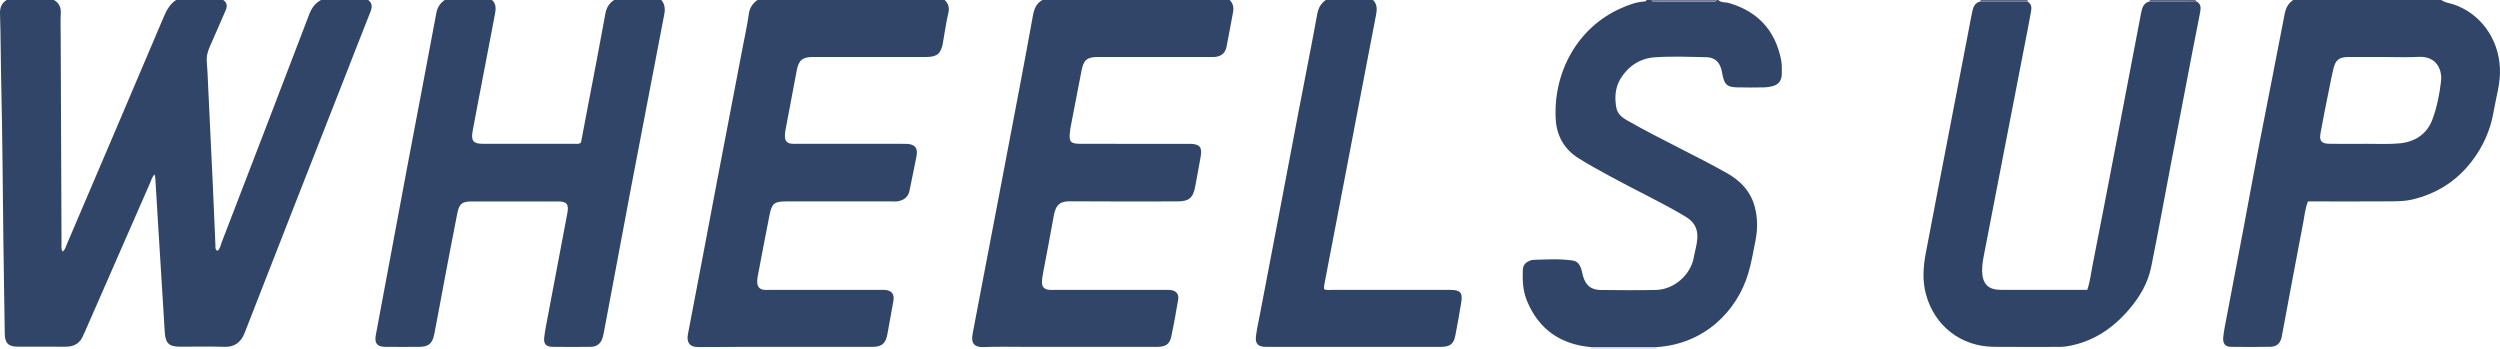 <?xml version="1.0" encoding="iso-8859-1"?>
<!-- Generator: Adobe Illustrator 27.0.0, SVG Export Plug-In . SVG Version: 6.00 Build 0)  -->
<svg version="1.1" id="Layer_1" xmlns="http://www.w3.org/2000/svg" xmlns:xlink="http://www.w3.org/1999/xlink" x="0px" y="0px"
	 viewBox="0 0 1535.088 214" style="enable-background:new 0 0 1535.088 214;" xml:space="preserve">
<g>
	<path style="fill:#304568;" d="M226.08,0c2.796,2.088,2.445,4.597,1.295,7.482c-5.157,12.944-10.188,25.938-15.274,38.91
		c-20.652,52.665-41.365,105.306-61.886,158.022c-2.461,6.323-6.818,8.741-12.406,8.553c-9.151-0.308-18.319-0.057-27.48-0.092
		c-6.658-0.025-8.76-2.228-9.162-8.967c-1.215-20.402-2.52-40.798-3.778-61.198c-0.686-11.112-1.345-22.227-2.03-33.339
		c-0.04-0.654-0.214-1.3-0.38-2.263c-1.705,1.528-2.067,3.501-2.808,5.188c-13.412,30.533-26.766,61.092-40.137,91.643
		c-0.266,0.608-0.62,1.181-0.856,1.8c-1.9,4.985-5.623,7.161-10.833,7.15c-9.827-0.02-19.655,0.042-29.482-0.024
		c-5.686-0.038-7.842-2.139-7.941-7.833c-0.328-18.801-0.595-37.603-0.839-56.405c-0.414-31.955-0.537-63.916-1.3-95.863
		C0.43,37.959,0.494,23.152,0.009,8.356C-0.113,4.64,0.964,1.931,4.08,0c9.667,0,19.333,0,29,0c3.267,1.809,4.43,4.56,4.235,8.271
		c-0.236,4.485-0.071,8.993-0.053,13.49c0.163,42.631,0.328,85.262,0.512,127.893c0.007,1.571-0.342,3.226,0.662,4.835
		c1.689-1.257,2.013-3.134,2.707-4.758c19.882-46.543,39.783-93.077,59.533-139.675C102.394,6.002,104.436,2.49,108.08,0
		c9.667,0,19.333,0,29,0c2.464,1.738,2.609,3.868,1.423,6.514c-3.259,7.268-6.306,14.632-9.575,21.896
		c-1.391,3.091-2.243,6.151-1.936,9.602c0.426,4.797,0.558,9.62,0.788,14.434c1,20.922,2.009,41.843,2.976,62.766
		c0.537,11.626,0.993,23.256,1.504,34.884c0.062,1.412-0.397,3.028,1.304,3.966c1.629-1.402,1.875-3.486,2.576-5.306
		c17.947-46.591,35.91-93.176,53.688-139.832c1.513-3.971,3.628-6.926,7.253-8.923C206.746,0,216.413,0,226.08,0z"/>
	<path style="fill:#304568;" d="M406.08,0c2.188,2.595,2.434,5.518,1.809,8.763c-6.913,35.864-13.814,71.731-20.629,107.615
		c-5.513,29.029-10.904,58.082-16.358,87.122c-0.245,1.304-0.51,2.611-0.886,3.882c-1.055,3.567-3.508,5.551-7.309,5.594
		c-7.829,0.088-15.66,0.103-23.488-0.006c-3.897-0.054-5.509-1.78-5.062-5.695c0.507-4.445,1.441-8.845,2.272-13.249
		c3.967-21.044,7.976-42.079,11.938-63.124c1.025-5.444-0.298-7.183-5.619-7.198c-17.825-0.049-35.65-0.046-53.475-0.002
		c-5.449,0.013-7.324,1.516-8.438,7.109c-2.693,13.513-5.246,27.054-7.816,40.592c-2.137,11.254-4.157,22.531-6.35,33.774
		c-1.153,5.911-3.611,7.805-9.619,7.822c-6.83,0.02-13.661,0.054-20.49-0.012c-5.044-0.048-6.731-2.262-5.793-7.277
		c6.497-34.761,12.944-69.532,19.488-104.284c5.867-31.158,11.899-62.285,17.676-93.459c0.666-3.592,2.392-5.986,5.152-7.967
		c9.667,0,19.333,0,29,0c2.746,2.452,2.41,5.61,1.831,8.71c-2.069,11.082-4.235,22.145-6.356,33.217
		c-2.466,12.872-4.981,25.734-7.356,38.623c-1.091,5.923,0.449,7.749,6.279,7.759c18.972,0.03,37.944,0.016,56.917,0
		c1.122-0.001,2.362,0.315,3.38-0.924c1.418-7.468,2.865-15.11,4.32-22.75c3.567-18.733,7.243-37.447,10.618-56.215
		C372.39,4.656,374.023,2,377.08,0C386.746,0,396.413,0,406.08,0z"/>
	<path style="fill:#304568;" d="M580.08,0c2.24,2.254,3.038,4.644,2.232,8.01c-1.467,6.126-2.257,12.413-3.389,18.621
		c-1.159,6.354-3.632,8.364-10.25,8.367c-23.164,0.011-46.328-0.002-69.492,0.008c-6.361,0.003-8.739,1.903-9.925,8.074
		c-2.382,12.395-4.714,24.8-7.022,37.208c-0.242,1.299-0.309,2.658-0.244,3.979c0.115,2.32,1.485,3.655,3.744,3.944
		c1.314,0.168,2.661,0.106,3.992,0.106c21.331,0.005,42.662,0.004,63.993,0.004c1,0,2.002-0.042,2.999,0.008
		c5.102,0.255,6.996,2.512,6.07,7.418c-1.016,5.381-2.162,10.737-3.251,16.103c-0.363,1.788-0.709,3.579-1.091,5.362
		c-0.851,3.973-3.618,5.817-7.369,6.41c-1.302,0.206-2.661,0.058-3.993,0.059c-21.498,0.002-42.995-0.006-64.493,0.005
		c-7.072,0.004-8.649,1.19-10.062,8.26c-2.539,12.7-4.924,25.431-7.336,38.156c-0.215,1.136-0.275,2.328-0.215,3.483
		c0.129,2.495,1.493,4.044,3.91,4.362c1.311,0.172,2.662,0.049,3.995,0.049c22.164,0.001,44.328,0.001,66.493,0.001
		c1.333,0,2.672-0.074,3.998,0.027c4.122,0.314,5.927,2.612,5.215,6.666c-1.207,6.871-2.432,13.74-3.714,20.598
		c-1.055,5.646-3.486,7.7-9.177,7.703c-35.663,0.018-71.326-0.097-106.987,0.119c-5.638,0.034-7.191-3.326-6.301-7.909
		c6.046-31.139,11.849-62.325,17.781-93.486c5.185-27.239,10.438-54.465,15.652-81.698c1.374-7.177,2.936-14.328,3.978-21.554
		c0.546-3.784,2.36-6.357,5.262-8.464C503.413,0,541.746,0,580.08,0z"/>
	<path style="fill:#304568;" d="M755.08,0c2.147,2.183,2.604,4.746,2.02,7.705c-1.381,7.002-2.543,14.048-3.965,21.041
		c-0.796,3.917-3.329,5.927-7.318,6.232c-1.16,0.089-2.331,0.023-3.498,0.023c-22.658,0.001-45.317-0.004-67.975,0.003
		c-7.019,0.002-8.996,1.746-10.317,8.707c-2.229,11.744-4.536,23.473-6.802,35.21c-0.094,0.489-0.099,0.994-0.165,1.489
		c-0.897,6.788,0.078,7.904,7.021,7.907c21.326,0.009,42.651,0.003,63.977,0.003c1,0,2-0.027,2.999,0.005
		c5.675,0.181,7.221,2.147,6.185,7.901c-1.119,6.213-2.206,12.432-3.415,18.628c-1.331,6.823-3.845,8.815-11.023,8.821
		c-21.825,0.018-43.652,0.119-65.476-0.069c-5.747-0.05-8.964,1.404-10.269,8.858c-2.032,11.61-4.343,23.171-6.496,34.76
		c-0.364,1.958-0.721,3.95-0.747,5.931c-0.04,3.11,1.398,4.557,4.476,4.823c1.158,0.1,2.331,0.02,3.497,0.02
		c22.325,0,44.65-0.001,66.976,0.003c1.332,0,2.678-0.08,3.994,0.076c3.378,0.401,5.236,2.447,4.693,5.742
		c-1.27,7.699-2.645,15.389-4.299,23.012c-1.004,4.628-3.516,6.163-8.818,6.166c-26.157,0.014-52.314,0.006-78.471,0.006
		c-9.33,0-18.67-0.256-27.986,0.096c-5.636,0.213-7.763-2.367-6.664-8.071c1.759-9.13,3.465-18.271,5.209-27.404
		c3.551-18.591,7.122-37.179,10.67-55.771c4.232-22.177,8.471-44.352,12.664-66.536c2.868-15.172,5.718-30.347,8.456-45.542
		C634.948,5.694,636.2,2.105,640.08,0C678.413,0,716.746,0,755.08,0z"/>
	<path style="fill:#304568;" d="M1499.08,0c2.277,1.714,5.132,1.882,7.705,2.765c15.529,5.332,27.39,20.076,28.262,39.189
		c0.416,9.118-2.386,17.728-3.878,26.555c-1.929,11.407-6.478,21.538-13.507,30.661c-9.415,12.22-21.771,19.907-36.658,23.4
		c-4.32,1.014-8.931,1.031-13.412,1.066c-15.158,0.121-30.318,0.046-45.477,0.046c-1.638,0-3.276,0-4.936,0
		c-1.757,4.396-2.1,8.73-2.908,12.913c-4.501,23.311-8.797,46.662-13.174,69.997c-0.77,4.103-2.919,6.267-6.97,6.346
		c-8.16,0.158-16.326,0.14-24.486,0.017c-3.405-0.052-4.947-2.159-4.465-6.285c0.5-4.28,1.41-8.515,2.213-12.756
		c3.522-18.597,7.094-37.184,10.601-55.784c3.199-16.968,6.245-33.965,9.524-50.918c5.076-26.242,10.371-52.441,15.358-78.699
		c0.705-3.711,2.227-6.435,5.209-8.513C1438.413,0,1468.746,0,1499.08,0z M1464.458,35.002c-7.485,0-14.97-0.022-22.455,0.007
		c-5.746,0.022-7.944,1.777-9.294,7.51c-0.835,3.547-1.535,7.127-2.247,10.701c-1.877,9.425-3.854,18.832-5.537,28.291
		c-0.923,5.188,0.462,6.714,5.664,6.784c7.484,0.1,14.97,0.05,22.454,0.02c6.817-0.028,13.678,0.356,20.439-0.289
		c9.223-0.88,16.629-5.558,19.973-14.333c2.874-7.543,4.476-15.635,5.411-23.692c0.872-7.518-2.921-15.686-13.953-15.07
		C1478.114,35.311,1471.277,35.002,1464.458,35.002z"/>
	<path style="fill:#304568;" d="M1055.08,0c1.787,1.808,4.303,1.201,6.439,1.822c17.63,5.127,28.317,16.535,32.07,34.499
		c0.621,2.973,0.534,5.965,0.504,8.953c-0.043,4.354-2.045,6.828-6.192,7.76c-1.452,0.326-2.951,0.599-4.433,0.617
		c-5.661,0.071-11.327,0.157-16.984-0.006c-5.905-0.17-7.542-1.685-8.747-7.402c-0.24-1.138-0.398-2.297-0.695-3.42
		c-1.275-4.821-4.159-7.573-9.185-7.686c-10.652-0.239-21.356-0.696-31.956,0.068c-8.824,0.636-16.087,5.374-20.797,13.045
		c-3.334,5.43-3.763,11.622-2.626,17.828c0.68,3.71,3.32,5.966,6.48,7.759c10.544,5.985,21.309,11.553,32.122,17.026
		c9.776,4.948,19.51,9.97,29.084,15.302c8.65,4.817,14.993,11.514,17.459,21.352c1.644,6.556,1.665,13.191,0.37,19.79
		c-1.342,6.833-2.486,13.746-4.454,20.407c-6.81,23.052-26.774,43.575-56.422,45.427c-13.358,0.005-26.716,0.01-40.073,0.015
		c-18.725-1.68-32.113-10.766-39.397-28.352c-2.549-6.153-2.851-12.596-2.58-19.122c0.118-2.84,1.68-4.598,4.235-5.579
		c0.619-0.238,1.274-0.506,1.92-0.528c8.144-0.279,16.295-0.776,24.414,0.383c2.811,0.401,4.315,2.366,5.19,4.828
		c0.554,1.557,0.756,3.236,1.226,4.827c1.682,5.702,4.954,8.39,10.837,8.447c11.33,0.109,22.667,0.224,33.993-0.028
		c10.985-0.244,21.229-9.194,23.153-19.943c0.701-3.918,1.944-7.718,2.194-11.743c0.384-6.159-2.096-10.286-7.448-13.469
		c-15.014-8.928-30.859-16.268-46.153-24.649c-6.556-3.593-13.141-7.165-19.467-11.139c-8.623-5.417-13.275-13.707-13.873-23.63
		c-1.708-28.317,12.788-56.29,39.979-68.374c4.688-2.083,9.523-3.931,14.766-4.204c0.549-0.029,0.861-0.394,1.049-0.881c1,0,2,0,3,0
		c0.451,1.259,1.528,0.999,2.476,1c11.694,0.017,23.388,0.027,35.081,0.03c0.944,0,2.03,0.262,2.442-1.03
		C1054.413,0,1054.746,0,1055.08,0z"/>
	<path style="fill:#2F4467;" d="M843.08,0c2.722,2.66,2.485,5.913,1.845,9.243c-2.069,10.76-4.148,21.519-6.211,32.28
		c-4.219,22.011-8.426,44.025-12.644,66.036c-4.186,21.85-8.374,43.699-12.582,65.544c-0.282,1.461-0.649,2.897-0.404,4.462
		c1.735,0.847,3.596,0.406,5.385,0.409c23.986,0.036,47.973,0.018,71.959,0.028c6.282,0.003,7.787,1.634,6.811,7.707
		c-1.08,6.721-2.279,13.425-3.572,20.109c-1.055,5.455-3.221,7.123-8.98,7.173c-5.33,0.046-10.661,0.01-15.991,0.01
		c-29.483,0-58.966,0-88.45,0c-0.999,0-1.999,0.015-2.998-0.003c-4.858-0.086-6.661-1.966-6.017-6.829
		c0.566-4.274,1.522-8.496,2.332-12.737c4.173-21.853,8.365-43.703,12.528-65.557c3.728-19.57,7.399-39.151,11.148-58.717
		c3.874-20.219,7.916-40.406,11.626-60.654c0.684-3.73,2.256-6.415,5.213-8.504C823.746,0,833.413,0,843.08,0z"/>
	<path style="fill:#747792;" d="M1054.08,0c-0.412,1.292-1.498,1.03-2.442,1.03c-11.694-0.003-23.388-0.013-35.081-0.03
		c-0.948-0.001-2.026,0.259-2.476-1C1027.413,0,1040.746,0,1054.08,0z"/>
	<path style="fill:#CCCCD6;" d="M977.042,213.157c13.358-0.005,26.716-0.01,40.073-0.015c-0.041,0.285-0.053,0.571-0.035,0.858
		c-13.333,0-26.667,0-40,0C977.089,213.718,977.076,213.437,977.042,213.157z"/>
	<path style="fill:#5F6684;" d="M1245.08,0c-0.03,0.347-0.06,0.695-0.091,1.042c-9.674-0.038-19.349-0.076-29.023-0.114
		c0.185-0.291,0.223-0.601,0.114-0.928C1225.746,0,1235.413,0,1245.08,0z"/>
	<path style="fill:#5B6381;" d="M1319.909,0.892c0.104-0.288,0.161-0.586,0.171-0.892c9.333,0,18.667,0,28,0
		c0.216,0.214,0.32,0.473,0.312,0.778C1338.899,1.21,1329.404,0.992,1319.909,0.892z"/>
	<path style="fill:#304467;" d="M1319.909,0.892c9.495,0.099,18.99,0.317,28.483-0.115c3.513,1.5,2.975,4.505,2.471,7.264
		c-1.373,7.512-2.97,14.982-4.412,22.482c-4.485,23.32-8.949,46.644-13.402,69.97c-4.048,21.208-7.88,42.459-12.19,63.614
		c-1.956,9.6-6.874,18.001-13.166,25.449c-9.939,11.766-22.046,20.126-37.536,22.913c-1.652,0.297-3.275,0.532-4.942,0.531
		c-13.663-0.003-27.327,0.109-40.989-0.039c-20.258-0.22-36.437-12.919-41.658-32.374c-2.26-8.421-1.642-16.845-0.057-25.224
		c4.784-25.291,9.702-50.557,14.567-75.833c3.829-19.896,7.657-39.792,11.489-59.687c0.848-4.402,1.633-8.818,2.587-13.197
		c0.585-2.682,1.751-5.04,4.811-5.718c9.674,0.038,19.349,0.076,29.023,0.114c3.085,1.687,2.373,4.549,1.932,7.083
		c-1.281,7.356-2.779,14.674-4.201,22.006c-4.233,21.828-8.47,43.655-12.706,65.483c-3.857,19.874-7.74,39.742-11.548,59.625
		c-0.718,3.748-1.49,7.51-1.377,11.369c0.224,7.717,3.751,11.342,11.408,11.37c17.637,0.063,35.274,0.02,53.163,0.02
		c1.718-5.092,2.29-10.355,3.307-15.489c4.71-23.765,9.265-47.561,13.835-71.354c5.133-26.727,10.222-53.463,15.335-80.194
		c0.312-1.63,0.605-3.268,1.013-4.875C1315.799,3.523,1317.159,1.556,1319.909,0.892z"/>
</g>
</svg>
